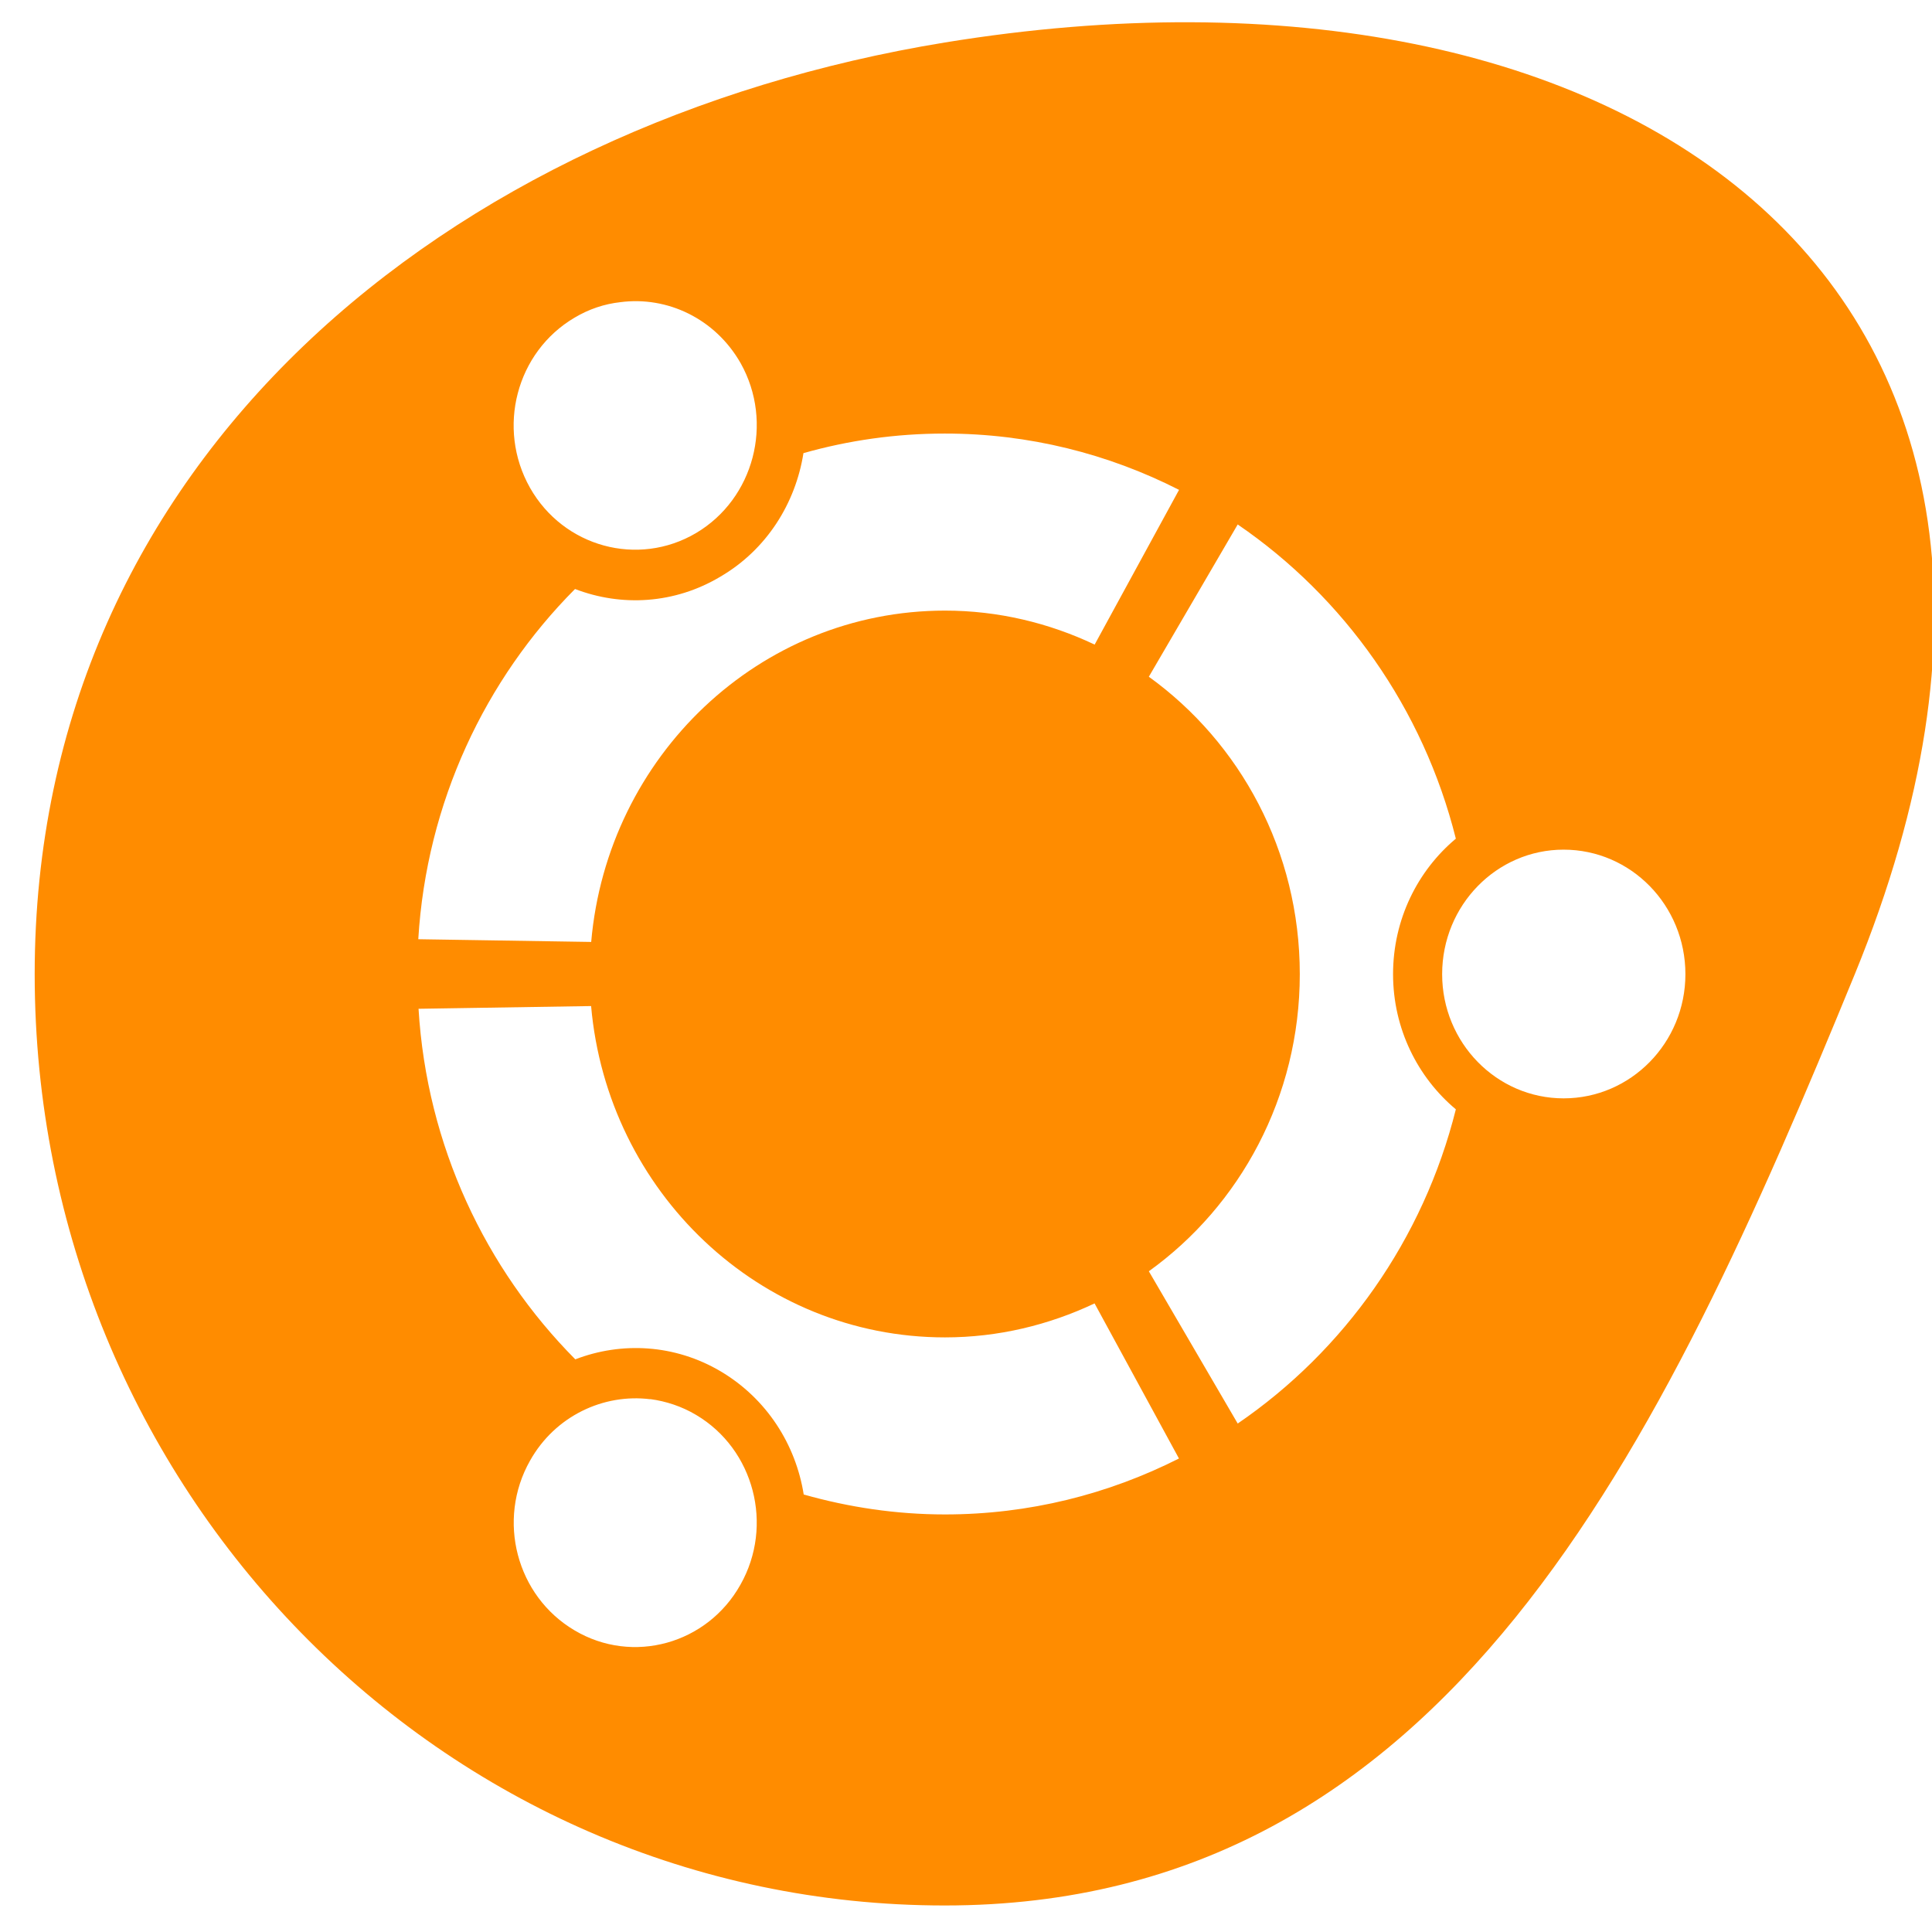 <svg xmlns="http://www.w3.org/2000/svg" viewBox="0 0 22 22"><path d="m 10.758 0.484 c 7.75 -1.266 13.586 2.734 10.363 10.609 c -2.215 5.402 -4.641 10.605 -10.363 10.605 c -5.727 0 -10.363 -4.746 -10.363 -10.605 c 0 -5.859 4.711 -9.684 10.363 -10.609 m -3.695 2.957 c -0.18 0.02 -0.355 0.078 -0.52 0.176 c -0.664 0.391 -0.891 1.258 -0.508 1.937 c 0.383 0.676 1.23 0.906 1.891 0.516 c 0.66 -0.391 0.887 -1.258 0.508 -1.934 c -0.289 -0.508 -0.836 -0.766 -1.371 -0.695 m 3.695 1.496 c -0.559 0 -1.098 0.078 -1.609 0.223 c -0.09 0.57 -0.418 1.098 -0.945 1.406 c -0.523 0.313 -1.129 0.344 -1.656 0.141 c -1.023 1.027 -1.691 2.43 -1.785 3.988 l 1.969 0.031 c 0.184 -2.113 1.914 -3.773 4.03 -3.773 c 0.605 0 1.184 0.141 1.703 0.387 l 0.961 -1.762 c -0.805 -0.41 -1.711 -0.641 -2.664 -0.641 m 3.332 1.035 l -1.012 1.734 c 1.039 0.75 1.719 1.984 1.719 3.387 c 0 1.398 -0.68 2.637 -1.719 3.383 l 1.012 1.734 c 1.211 -0.828 2.113 -2.094 2.484 -3.578 c -0.434 -0.363 -0.715 -0.918 -0.715 -1.539 c 0 -0.625 0.281 -1.18 0.715 -1.543 c -0.371 -1.484 -1.273 -2.75 -2.484 -3.578 m 3.711 3.703 c -0.762 0 -1.383 0.633 -1.383 1.418 c 0 0.781 0.621 1.414 1.383 1.414 c 0.766 0 1.387 -0.633 1.387 -1.414 c 0 -0.785 -0.621 -1.418 -1.387 -1.418 m -11.07 1.781 l -1.969 0.031 c 0.094 1.559 0.762 2.961 1.785 3.992 c 0.527 -0.203 1.133 -0.172 1.656 0.137 c 0.527 0.313 0.855 0.836 0.945 1.402 c 0.512 0.145 1.051 0.227 1.609 0.227 c 0.957 0 1.859 -0.23 2.664 -0.637 l -0.961 -1.766 c -0.52 0.246 -1.098 0.387 -1.703 0.387 c -2.113 0 -3.844 -1.66 -4.03 -3.773 m 0.672 4.477 c -0.531 -0.066 -1.082 0.191 -1.367 0.699 c -0.383 0.676 -0.156 1.543 0.508 1.934 c 0.66 0.391 1.508 0.156 1.887 -0.52 c 0.383 -0.676 0.156 -1.543 -0.504 -1.934 c -0.164 -0.098 -0.344 -0.156 -0.52 -0.18" fill="#ff8c00"/></svg>